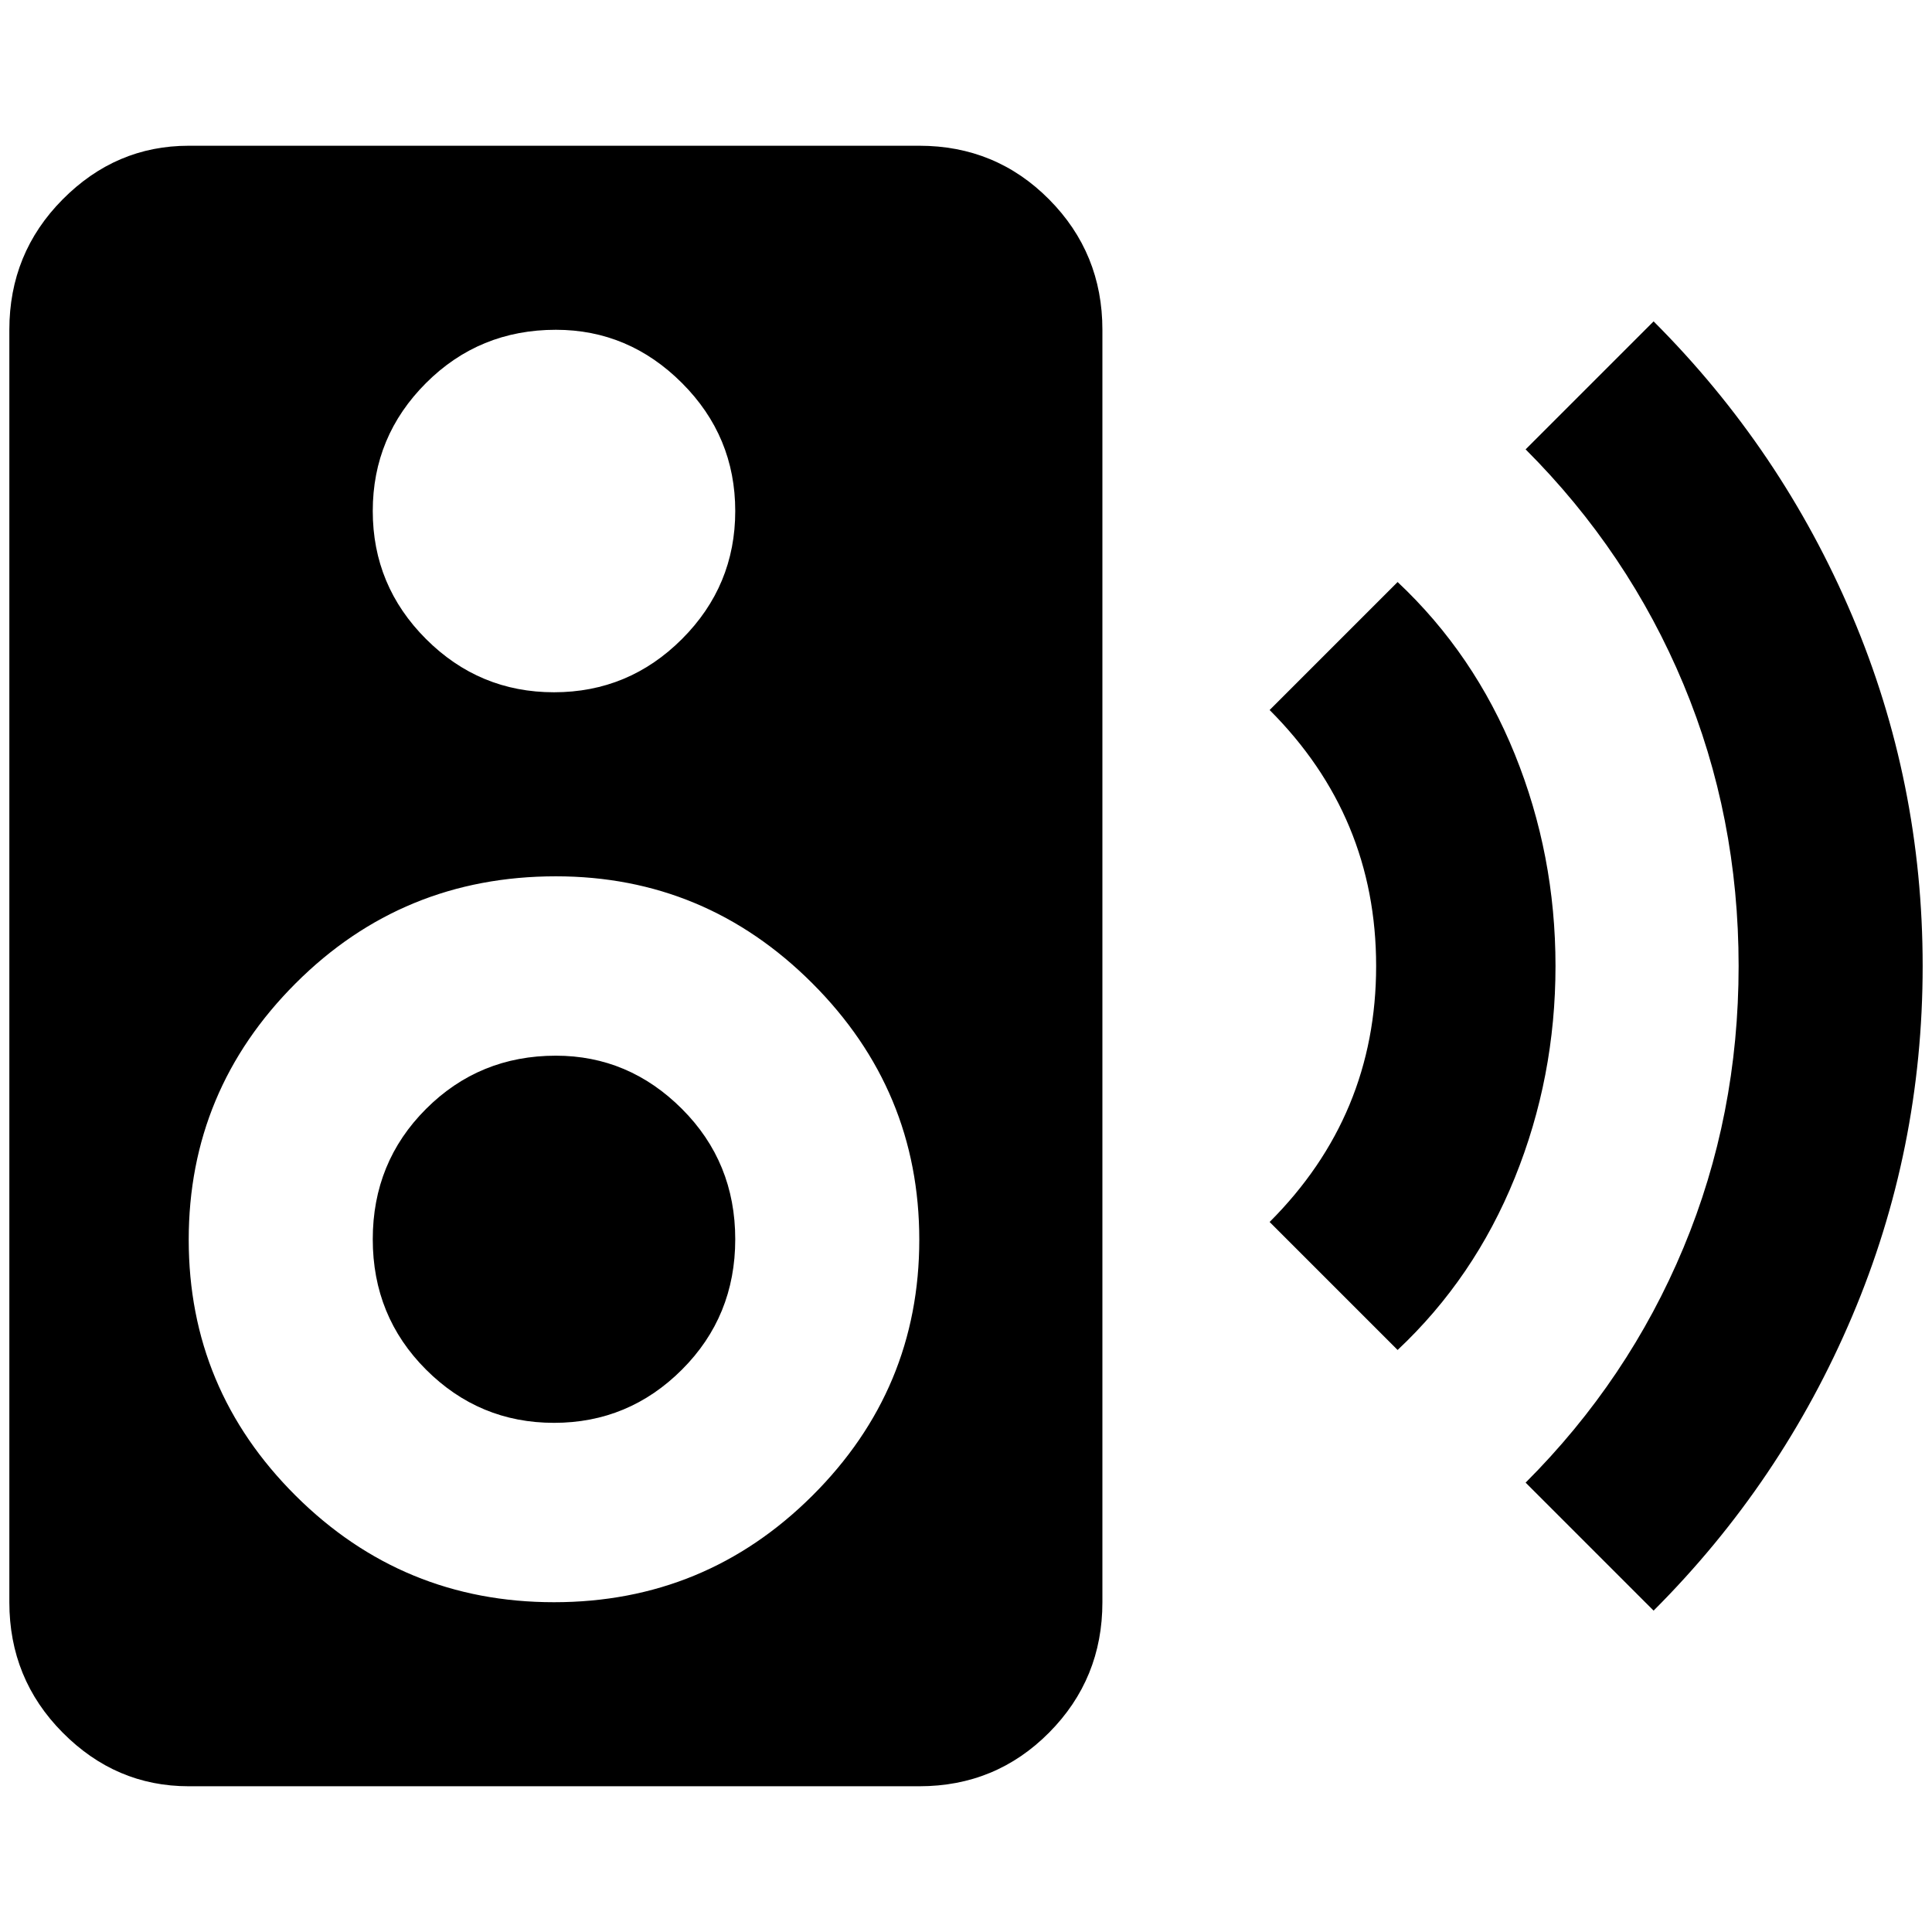 <?xml version="1.0" standalone="no"?>
<!DOCTYPE svg PUBLIC "-//W3C//DTD SVG 1.1//EN" "http://www.w3.org/Graphics/SVG/1.1/DTD/svg11.dtd" >
<svg xmlns="http://www.w3.org/2000/svg" xmlns:xlink="http://www.w3.org/1999/xlink" version="1.1" width="2048" height="2048" viewBox="-10 0 2068 2048">
   <path fill="currentColor"
d="M1760 1714l-137 -137q110 -110 169 -251.5t59 -301.5t-59 -301.5t-169 -251.5l137 -137q137 137 212.5 315t75.5 375t-75.5 375t-212.5 315zM1486 1435l-137 -137q114 -114 114 -274t-114 -274l137 -137q82 77 125.5 184.5t43.5 226.5t-43.5 226.5t-125.5 184.5zM192 146
h782q82 0 139 57.5t57 139.5v1362q0 82 -57 139.5t-139 57.5h-782q-78 0 -135 -57.5t-57 -139.5v-1362q0 -82 57 -139.5t135 -57.5zM585 343q-82 0 -139 57t-57 137t57 137t137 57t137 -57t57 -137t-57 -137t-135 -57zM585 928q-164 0 -278.5 114.5t-114.5 274.5t114.5 274
t276.5 114t276.5 -114t114.5 -274t-114.5 -274.5t-274.5 -114.5zM585 1120q78 0 135 57t57 139.5t-57 139.5t-137 57t-137 -57t-57 -139.5t57 -139.5t139 -57z" />
</svg>
